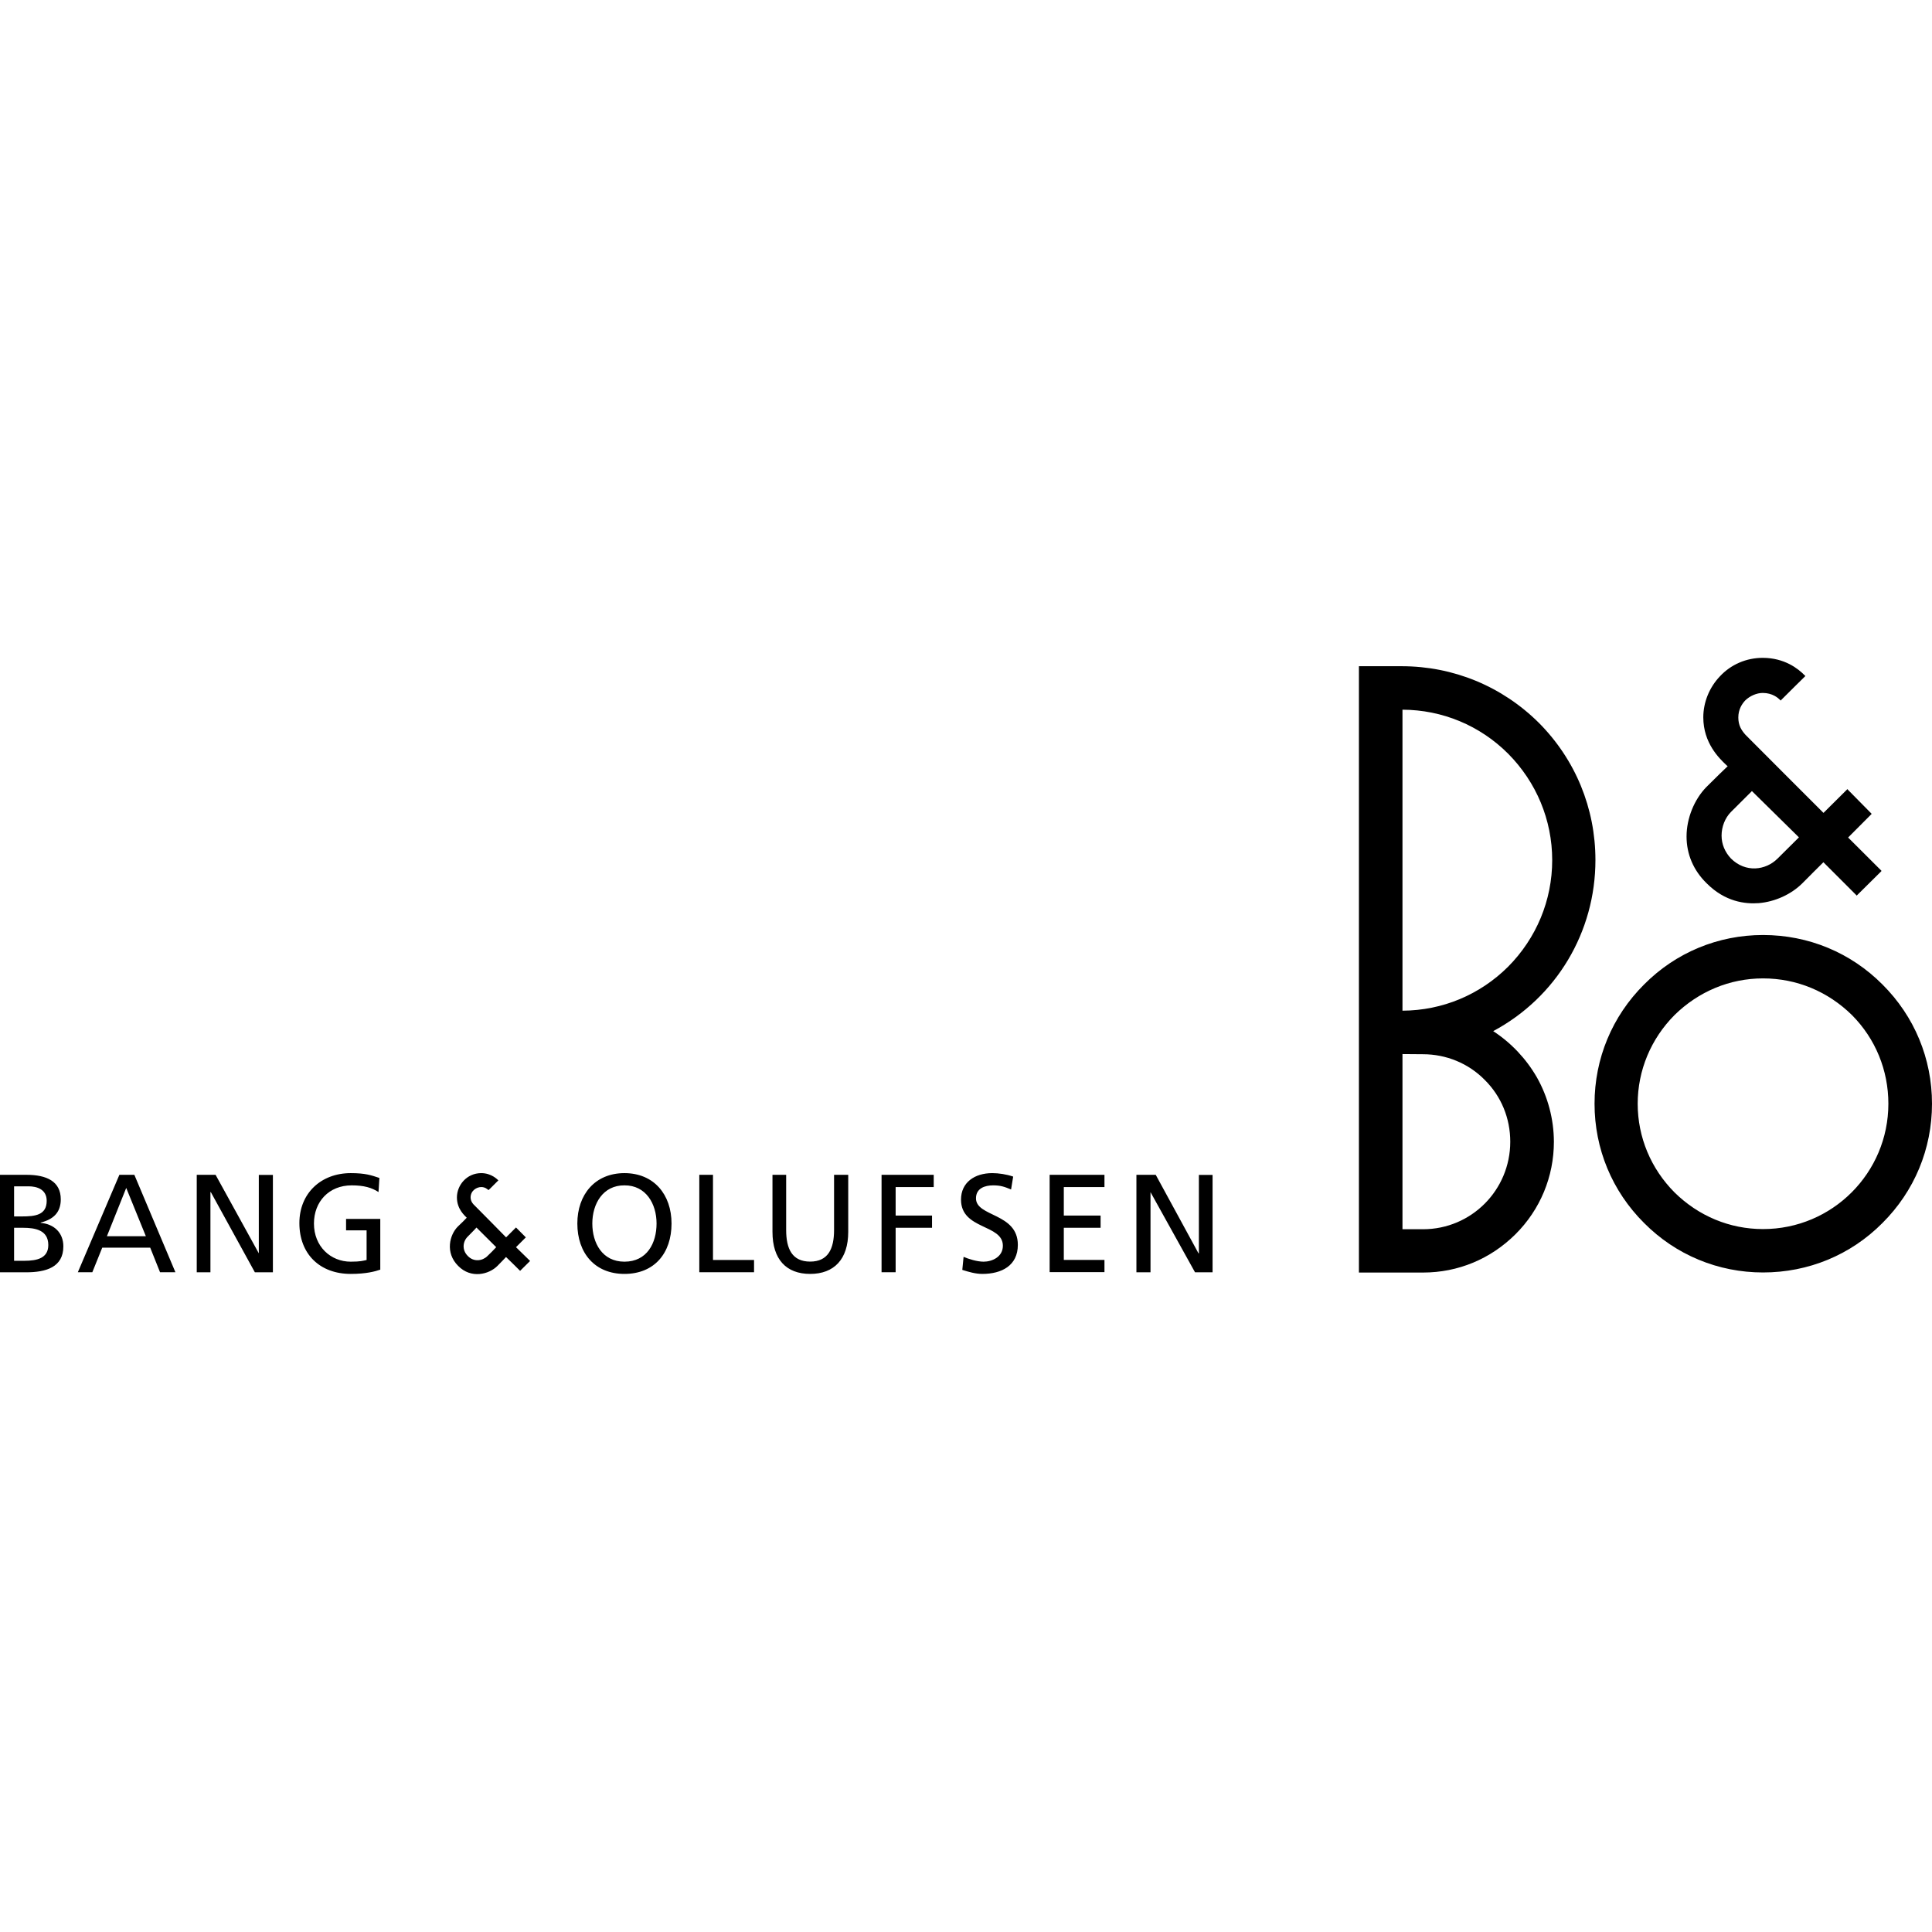 <?xml version="1.0" encoding="iso-8859-1"?><svg height="200px" viewBox="0.0 0.0 24.0 24.0" width="200px" xmlns="http://www.w3.org/2000/svg"><path animation_id="0" d="M21.901 15.807 C22.464 15.807 22.99 15.59 23.384 15.193 C23.782 14.797 24.0 14.271 24.0 13.711 C24.0 13.151 23.782 12.625 23.384 12.229 C22.991 11.834 22.465 11.615 21.901 11.615 C21.343 11.615 20.817 11.833 20.424 12.229 C20.026 12.625 19.808 13.151 19.808 13.711 C19.808 14.271 20.026 14.797 20.424 15.193 C20.817 15.589 21.343 15.807 21.901 15.807 M20.344 13.711 C20.344 13.296 20.509 12.904 20.801 12.61 C21.099 12.317 21.487 12.154 21.901 12.154 C22.32 12.154 22.708 12.317 23.006 12.61 C23.298 12.904 23.458 13.295 23.458 13.711 C23.458 14.57 22.762 15.268 21.901 15.268 C21.487 15.268 21.099 15.106 20.801 14.812 C20.509 14.518 20.344 14.128 20.344 13.711 L20.344 13.711 M19.091 13.382 C19.229 13.626 19.302 13.902 19.303 14.183 C19.303 14.617 19.133 15.026 18.826 15.332 C18.517 15.639 18.114 15.808 17.678 15.808 L16.881 15.808 L16.881 8.276 L16.886 8.276 L17.412 8.276 C18.055 8.276 18.661 8.526 19.118 8.981 C19.57 9.436 19.819 10.04 19.819 10.684 C19.819 11.577 19.335 12.389 18.549 12.809 C18.771 12.954 18.957 13.15 19.091 13.382 L19.091 13.382 M18.735 12.008 C19.085 11.655 19.282 11.185 19.282 10.685 C19.282 10.186 19.085 9.716 18.735 9.363 C18.384 9.012 17.917 8.818 17.422 8.816 L17.422 12.555 C17.917 12.553 18.384 12.358 18.735 12.008 M17.422 15.27 L17.677 15.27 C18.278 15.27 18.761 14.783 18.761 14.183 C18.761 13.892 18.65 13.619 18.443 13.414 C18.241 13.209 17.965 13.096 17.677 13.096 L17.422 13.094 L17.422 15.27 M22.427 8.397 L22.422 8.403 L22.3 8.523 L22.125 8.697 L22.12 8.703 L22.115 8.697 C22.088 8.67 22.019 8.608 21.897 8.608 C21.823 8.608 21.738 8.644 21.679 8.702 C21.642 8.742 21.594 8.81 21.594 8.913 C21.594 9.01 21.632 9.071 21.684 9.129 C21.79 9.237 22.652 10.098 22.652 10.098 L22.944 9.808 L22.949 9.802 L22.953 9.808 L23.245 10.104 L23.25 10.11 L23.245 10.116 L22.958 10.404 L23.368 10.813 L23.373 10.819 L23.368 10.825 L23.07 11.12 L23.065 11.126 L23.06 11.12 L22.651 10.711 C22.587 10.776 22.512 10.847 22.391 10.971 C22.252 11.11 22.05 11.202 21.849 11.219 C21.678 11.232 21.429 11.202 21.201 10.973 C21.035 10.811 20.951 10.609 20.951 10.391 C20.951 10.165 21.047 9.931 21.196 9.778 L21.361 9.615 L21.462 9.518 C21.457 9.513 21.446 9.507 21.441 9.5 C21.356 9.419 21.159 9.23 21.159 8.911 C21.159 8.726 21.233 8.54 21.366 8.401 C21.504 8.253 21.695 8.172 21.897 8.172 C22.168 8.172 22.338 8.307 22.417 8.388 L22.427 8.397 M22.347 10.402 L21.763 9.827 L21.502 10.087 C21.428 10.162 21.386 10.272 21.386 10.38 C21.386 10.487 21.428 10.585 21.502 10.664 C21.683 10.844 21.933 10.813 22.081 10.666 C22.204 10.543 22.32 10.429 22.347 10.402" fill="black" fill-opacity="1.0" filling="0"/>
<path animation_id="1" d="M0.0 14.594 L0.329 14.594 C0.579 14.594 0.755 14.675 0.755 14.899 C0.755 15.065 0.659 15.149 0.505 15.187 L0.505 15.191 C0.671 15.205 0.787 15.313 0.787 15.483 C0.787 15.743 0.57 15.805 0.325 15.805 L0.0 15.805 L0.0 14.594 M0.175 15.662 L0.303 15.662 C0.462 15.662 0.6 15.629 0.6 15.466 C0.6 15.279 0.435 15.252 0.287 15.252 L0.175 15.252 L0.175 15.662 M0.175 15.111 L0.271 15.111 C0.436 15.111 0.58 15.095 0.58 14.917 C0.58 14.773 0.457 14.737 0.356 14.737 L0.175 14.737 L0.175 15.111 M1.483 14.594 L1.669 14.594 L2.179 15.804 L1.988 15.804 L1.866 15.499 L1.27 15.499 L1.147 15.804 L0.967 15.804 L1.483 14.594 M1.568 14.757 L1.328 15.357 L1.812 15.357 L1.568 14.757 M2.444 14.594 L2.678 14.594 L3.215 15.569 L3.215 14.595 L3.39 14.595 L3.39 15.805 L3.166 15.805 L2.619 14.809 L2.614 14.809 L2.614 15.805 L2.444 15.805 L2.444 14.594 M4.702 14.808 C4.617 14.753 4.521 14.725 4.368 14.725 C4.086 14.725 3.9 14.928 3.9 15.199 C3.9 15.484 4.107 15.673 4.357 15.673 C4.479 15.673 4.512 15.661 4.554 15.652 L4.554 15.284 L4.299 15.284 L4.299 15.142 L4.724 15.142 L4.724 15.772 C4.661 15.794 4.549 15.825 4.357 15.825 C3.974 15.825 3.719 15.579 3.719 15.194 C3.719 14.821 3.99 14.573 4.357 14.573 C4.538 14.573 4.612 14.599 4.713 14.633 L4.702 14.808 M7.757 14.573 C8.124 14.573 8.342 14.84 8.342 15.199 C8.342 15.567 8.129 15.825 7.757 15.825 C7.39 15.825 7.172 15.567 7.172 15.199 C7.172 14.84 7.391 14.573 7.757 14.573 M7.757 15.673 C8.039 15.673 8.156 15.44 8.156 15.199 C8.156 14.953 8.023 14.723 7.757 14.725 C7.491 14.723 7.358 14.953 7.358 15.199 C7.358 15.44 7.481 15.673 7.757 15.673 M8.687 14.594 L8.857 14.594 L8.857 15.652 L9.367 15.652 L9.367 15.804 L8.687 15.804 L8.687 14.594 M10.537 15.303 C10.537 15.643 10.361 15.825 10.064 15.825 C9.766 15.825 9.596 15.643 9.596 15.303 L9.596 14.594 L9.766 14.594 L9.766 15.28 C9.766 15.513 9.84 15.672 10.064 15.672 C10.287 15.672 10.361 15.513 10.361 15.28 L10.361 14.594 L10.537 14.594 L10.537 15.303 M10.951 14.594 L11.599 14.594 L11.599 14.746 L11.126 14.746 L11.126 15.1 L11.578 15.1 L11.578 15.252 L11.126 15.252 L11.126 15.804 L10.951 15.804 L10.951 14.594 M12.56 14.776 C12.475 14.741 12.428 14.725 12.337 14.725 C12.236 14.725 12.124 14.76 12.124 14.886 C12.124 15.119 12.644 15.065 12.644 15.464 C12.644 15.722 12.443 15.825 12.203 15.825 C12.118 15.825 12.033 15.8 11.954 15.775 L11.97 15.613 C12.028 15.638 12.135 15.673 12.219 15.673 C12.32 15.673 12.458 15.617 12.458 15.475 C12.458 15.204 11.938 15.279 11.938 14.902 C11.938 14.688 12.108 14.573 12.326 14.573 C12.406 14.573 12.501 14.587 12.586 14.616 L12.56 14.776 M13.039 14.594 L13.72 14.594 L13.72 14.746 L13.215 14.746 L13.215 15.1 L13.672 15.1 L13.672 15.252 L13.215 15.252 L13.215 15.651 L13.72 15.651 L13.72 15.803 L13.039 15.803 L13.039 14.594 M14.117 14.594 L14.357 14.594 L14.888 15.569 L14.893 15.569 L14.893 14.595 L15.063 14.595 L15.063 15.805 L14.845 15.805 L14.292 14.809 L14.292 15.805 L14.117 15.805 L14.117 14.594 M6.461 15.787 C6.461 15.787 6.323 15.649 6.286 15.615 C6.259 15.643 6.233 15.672 6.18 15.725 C6.074 15.832 5.851 15.888 5.692 15.726 C5.526 15.561 5.586 15.338 5.687 15.237 C5.729 15.197 5.777 15.151 5.798 15.127 C5.777 15.104 5.676 15.023 5.676 14.875 C5.676 14.723 5.798 14.573 5.978 14.573 C6.106 14.573 6.18 14.653 6.191 14.663 C6.18 14.672 6.085 14.771 6.068 14.784 C6.053 14.771 6.026 14.746 5.978 14.746 C5.92 14.746 5.846 14.791 5.846 14.875 C5.846 14.928 5.884 14.964 5.888 14.967 C5.947 15.025 6.287 15.371 6.287 15.371 L6.41 15.248 L6.532 15.371 L6.41 15.493 L6.585 15.664 L6.461 15.787 M5.919 15.249 C5.919 15.249 5.872 15.301 5.813 15.359 C5.75 15.418 5.733 15.526 5.813 15.604 C5.887 15.68 5.994 15.663 6.053 15.605 C6.091 15.569 6.129 15.531 6.164 15.493 L5.919 15.249" fill="black" fill-opacity="1.0" filling="0"/></svg>